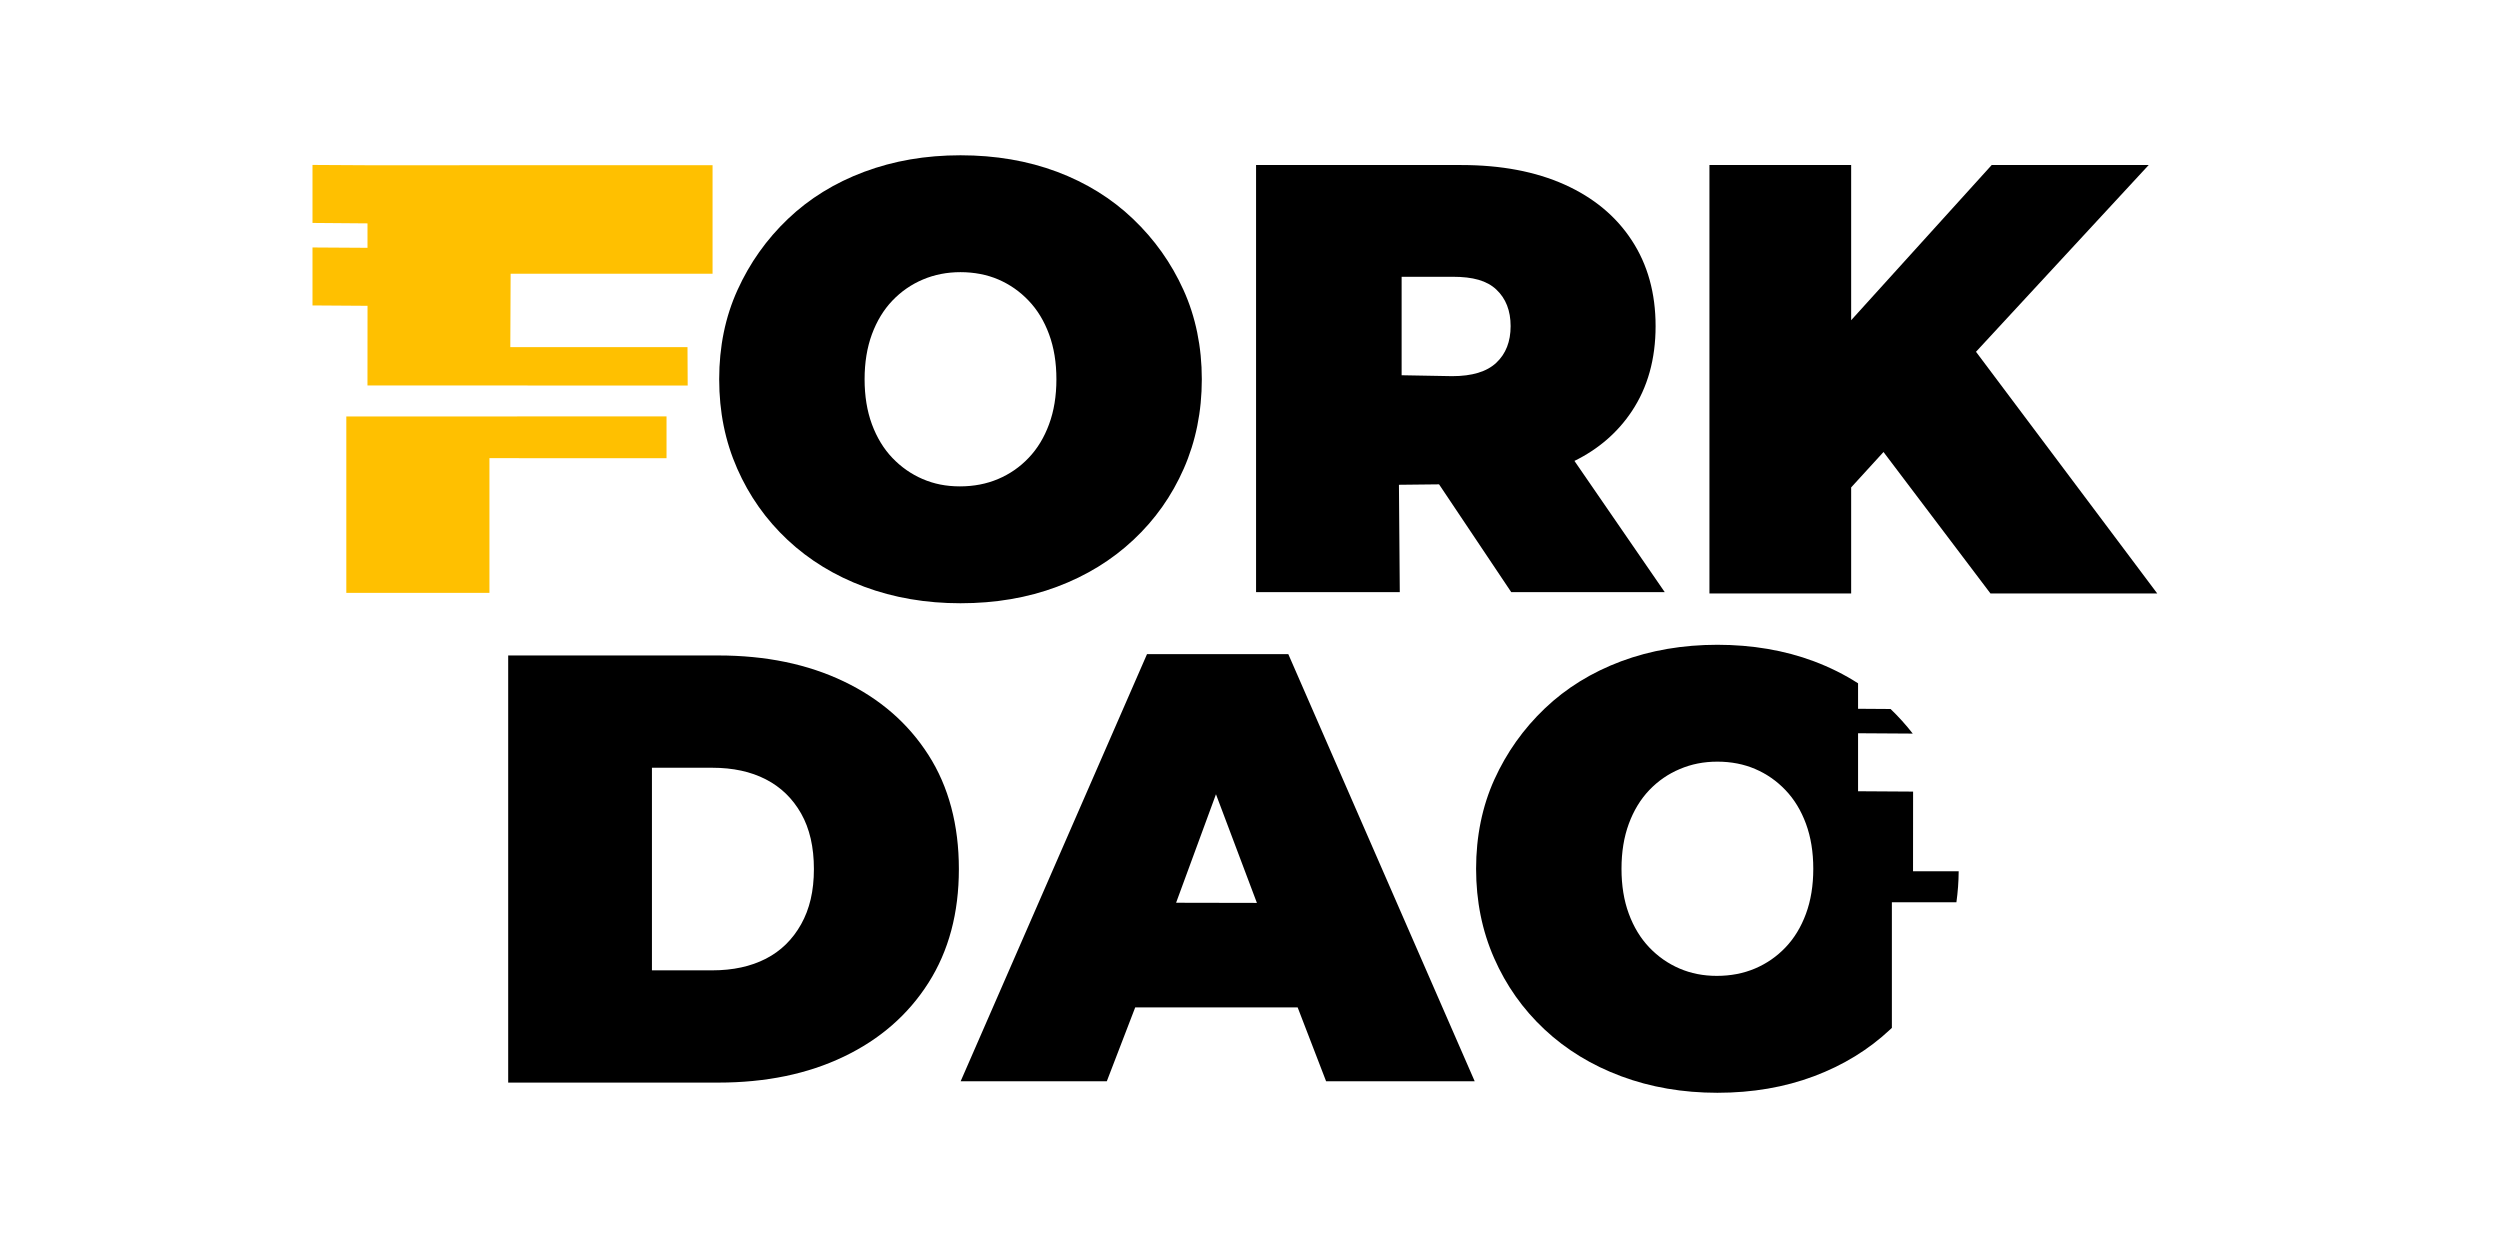 <svg width="80" height="40" viewBox="0 0 80 40" fill="none" xmlns="http://www.w3.org/2000/svg">
<path d="M54.956 34.969C53.849 34.969 52.822 34.792 51.877 34.44C50.933 34.088 50.115 33.588 49.424 32.941C48.733 32.295 48.196 31.535 47.812 30.66C47.427 29.785 47.235 28.832 47.235 27.801C47.235 26.77 47.43 25.803 47.821 24.941C48.212 24.08 48.749 23.323 49.434 22.67C50.118 22.017 50.933 21.515 51.877 21.161C52.822 20.809 53.849 20.633 54.956 20.633C56.064 20.633 57.107 20.809 58.045 21.161C58.553 21.352 59.025 21.587 59.458 21.866V22.681L60.499 22.688C60.756 22.936 60.993 23.198 61.208 23.475L59.458 23.464V25.32L61.219 25.331L61.217 27.881H62.678C62.675 28.22 62.65 28.55 62.605 28.873H60.54V32.892L60.488 32.941C59.798 33.588 58.984 34.088 58.045 34.44C57.107 34.792 56.077 34.969 54.956 34.969ZM54.937 31.228C55.38 31.228 55.788 31.15 56.159 30.993C56.529 30.836 56.856 30.611 57.136 30.317C57.416 30.024 57.635 29.664 57.791 29.24C57.947 28.816 58.025 28.336 58.025 27.801C58.025 27.266 57.947 26.786 57.791 26.361C57.635 25.937 57.416 25.577 57.136 25.284C56.856 24.99 56.533 24.765 56.168 24.609C55.804 24.452 55.399 24.373 54.956 24.373C54.514 24.373 54.125 24.452 53.755 24.609C53.382 24.765 53.057 24.99 52.776 25.284C52.497 25.577 52.278 25.937 52.122 26.361C51.965 26.786 51.888 27.266 51.888 27.801C51.888 28.336 51.965 28.816 52.122 29.24C52.278 29.664 52.497 30.024 52.776 30.317C53.057 30.611 53.379 30.836 53.745 30.993C54.109 31.15 54.506 31.228 54.937 31.228Z" fill="black"/>
<path d="M41.525 32.237L42.435 34.6H47.19L41.226 20.933H36.704L30.741 34.6H35.418L36.327 32.236H41.525V32.237ZM37.635 28.888L38.911 25.416L40.221 28.893L37.635 28.888Z" fill="black"/>
<path d="M20.862 31.051V24.568H22.791C23.454 24.568 24.025 24.691 24.506 24.939C24.987 25.186 25.363 25.551 25.636 26.032C25.909 26.514 26.045 27.107 26.045 27.809C26.045 28.512 25.909 29.088 25.636 29.576C25.363 30.064 24.987 30.433 24.506 30.68C24.025 30.926 23.454 31.051 22.791 31.051H20.862ZM16.262 34.643H22.986C24.506 34.643 25.844 34.367 27 33.813C28.157 33.26 29.06 32.473 29.71 31.451C30.36 30.429 30.684 29.215 30.684 27.809C30.684 26.404 30.36 25.173 29.71 24.159C29.06 23.143 28.157 22.358 27 21.805C25.844 21.252 24.506 20.975 22.986 20.975H16.262V34.643Z" fill="black"/>
<path d="M59.237 10.247L63.734 5.281H68.758L63.232 11.257L69.032 18.991H63.695L60.272 14.464L59.237 15.597V18.991H54.702V5.281H59.237V10.247Z" fill="black"/>
<path d="M44.852 12.008V8.857H46.492C47.13 8.857 47.577 8.978 47.882 9.265C48.187 9.551 48.34 9.942 48.34 10.436C48.34 10.931 48.187 11.321 47.882 11.608C47.577 11.895 47.106 12.037 46.469 12.037L44.852 12.008ZM50.382 14.749C51.15 14.373 51.768 13.837 52.218 13.16C52.725 12.398 52.979 11.49 52.979 10.436C52.979 9.382 52.725 8.467 52.218 7.693C51.712 6.918 50.994 6.323 50.065 5.906C49.136 5.49 48.035 5.281 46.762 5.281H40.194V18.949H44.793L44.766 15.513L46.05 15.499L48.36 18.949H53.272L50.382 14.749Z" fill="black"/>
<path d="M37.871 9.278C37.481 8.416 36.942 7.658 36.258 7.006C35.574 6.353 34.763 5.85 33.825 5.497C32.886 5.145 31.857 4.969 30.736 4.969C29.616 4.969 28.602 5.145 27.657 5.497C26.712 5.85 25.898 6.353 25.213 7.006C24.529 7.658 23.992 8.416 23.601 9.278C23.209 10.139 23.014 11.092 23.014 12.136C23.014 13.181 23.206 14.121 23.591 14.996C23.975 15.87 24.513 16.631 25.203 17.277C25.894 17.924 26.712 18.424 27.657 18.776C28.602 19.128 29.628 19.304 30.736 19.304C31.857 19.304 32.886 19.128 33.825 18.776C34.763 18.424 35.577 17.924 36.268 17.277C36.959 16.631 37.497 15.87 37.881 14.996C38.265 14.121 38.458 13.168 38.458 12.136C38.458 11.104 38.262 10.139 37.871 9.278ZM33.57 13.576C33.414 14 33.196 14.36 32.915 14.653C32.636 14.947 32.309 15.172 31.938 15.329C31.567 15.486 31.159 15.564 30.717 15.564C30.274 15.564 29.889 15.486 29.524 15.329C29.159 15.172 28.837 14.947 28.556 14.653C28.276 14.36 28.058 14 27.901 13.576C27.745 13.152 27.667 12.672 27.667 12.136C27.667 11.601 27.745 11.122 27.901 10.697C28.058 10.273 28.276 9.913 28.556 9.62C28.837 9.326 29.162 9.101 29.534 8.944C29.905 8.787 30.305 8.709 30.736 8.709C31.167 8.709 31.584 8.787 31.948 8.944C32.312 9.101 32.636 9.326 32.915 9.62C33.196 9.913 33.414 10.273 33.57 10.697C33.727 11.122 33.805 11.601 33.805 12.136C33.805 12.672 33.727 13.152 33.57 13.576Z" fill="black"/>
<path d="M11.761 9.786L11.759 12.335L22.006 12.337L22 11.108L16.33 11.109L16.34 8.76H22.802V5.286L11.76 5.288L10 5.278V7.134L11.76 7.148V7.93L10 7.919V9.774L11.761 9.786Z" fill="#FFC000"/>
<path d="M11.082 13.328L21.329 13.324V13.596V14.663L15.662 14.661V18.972H11.082V13.328Z" fill="#FFC000"/>
</svg>
